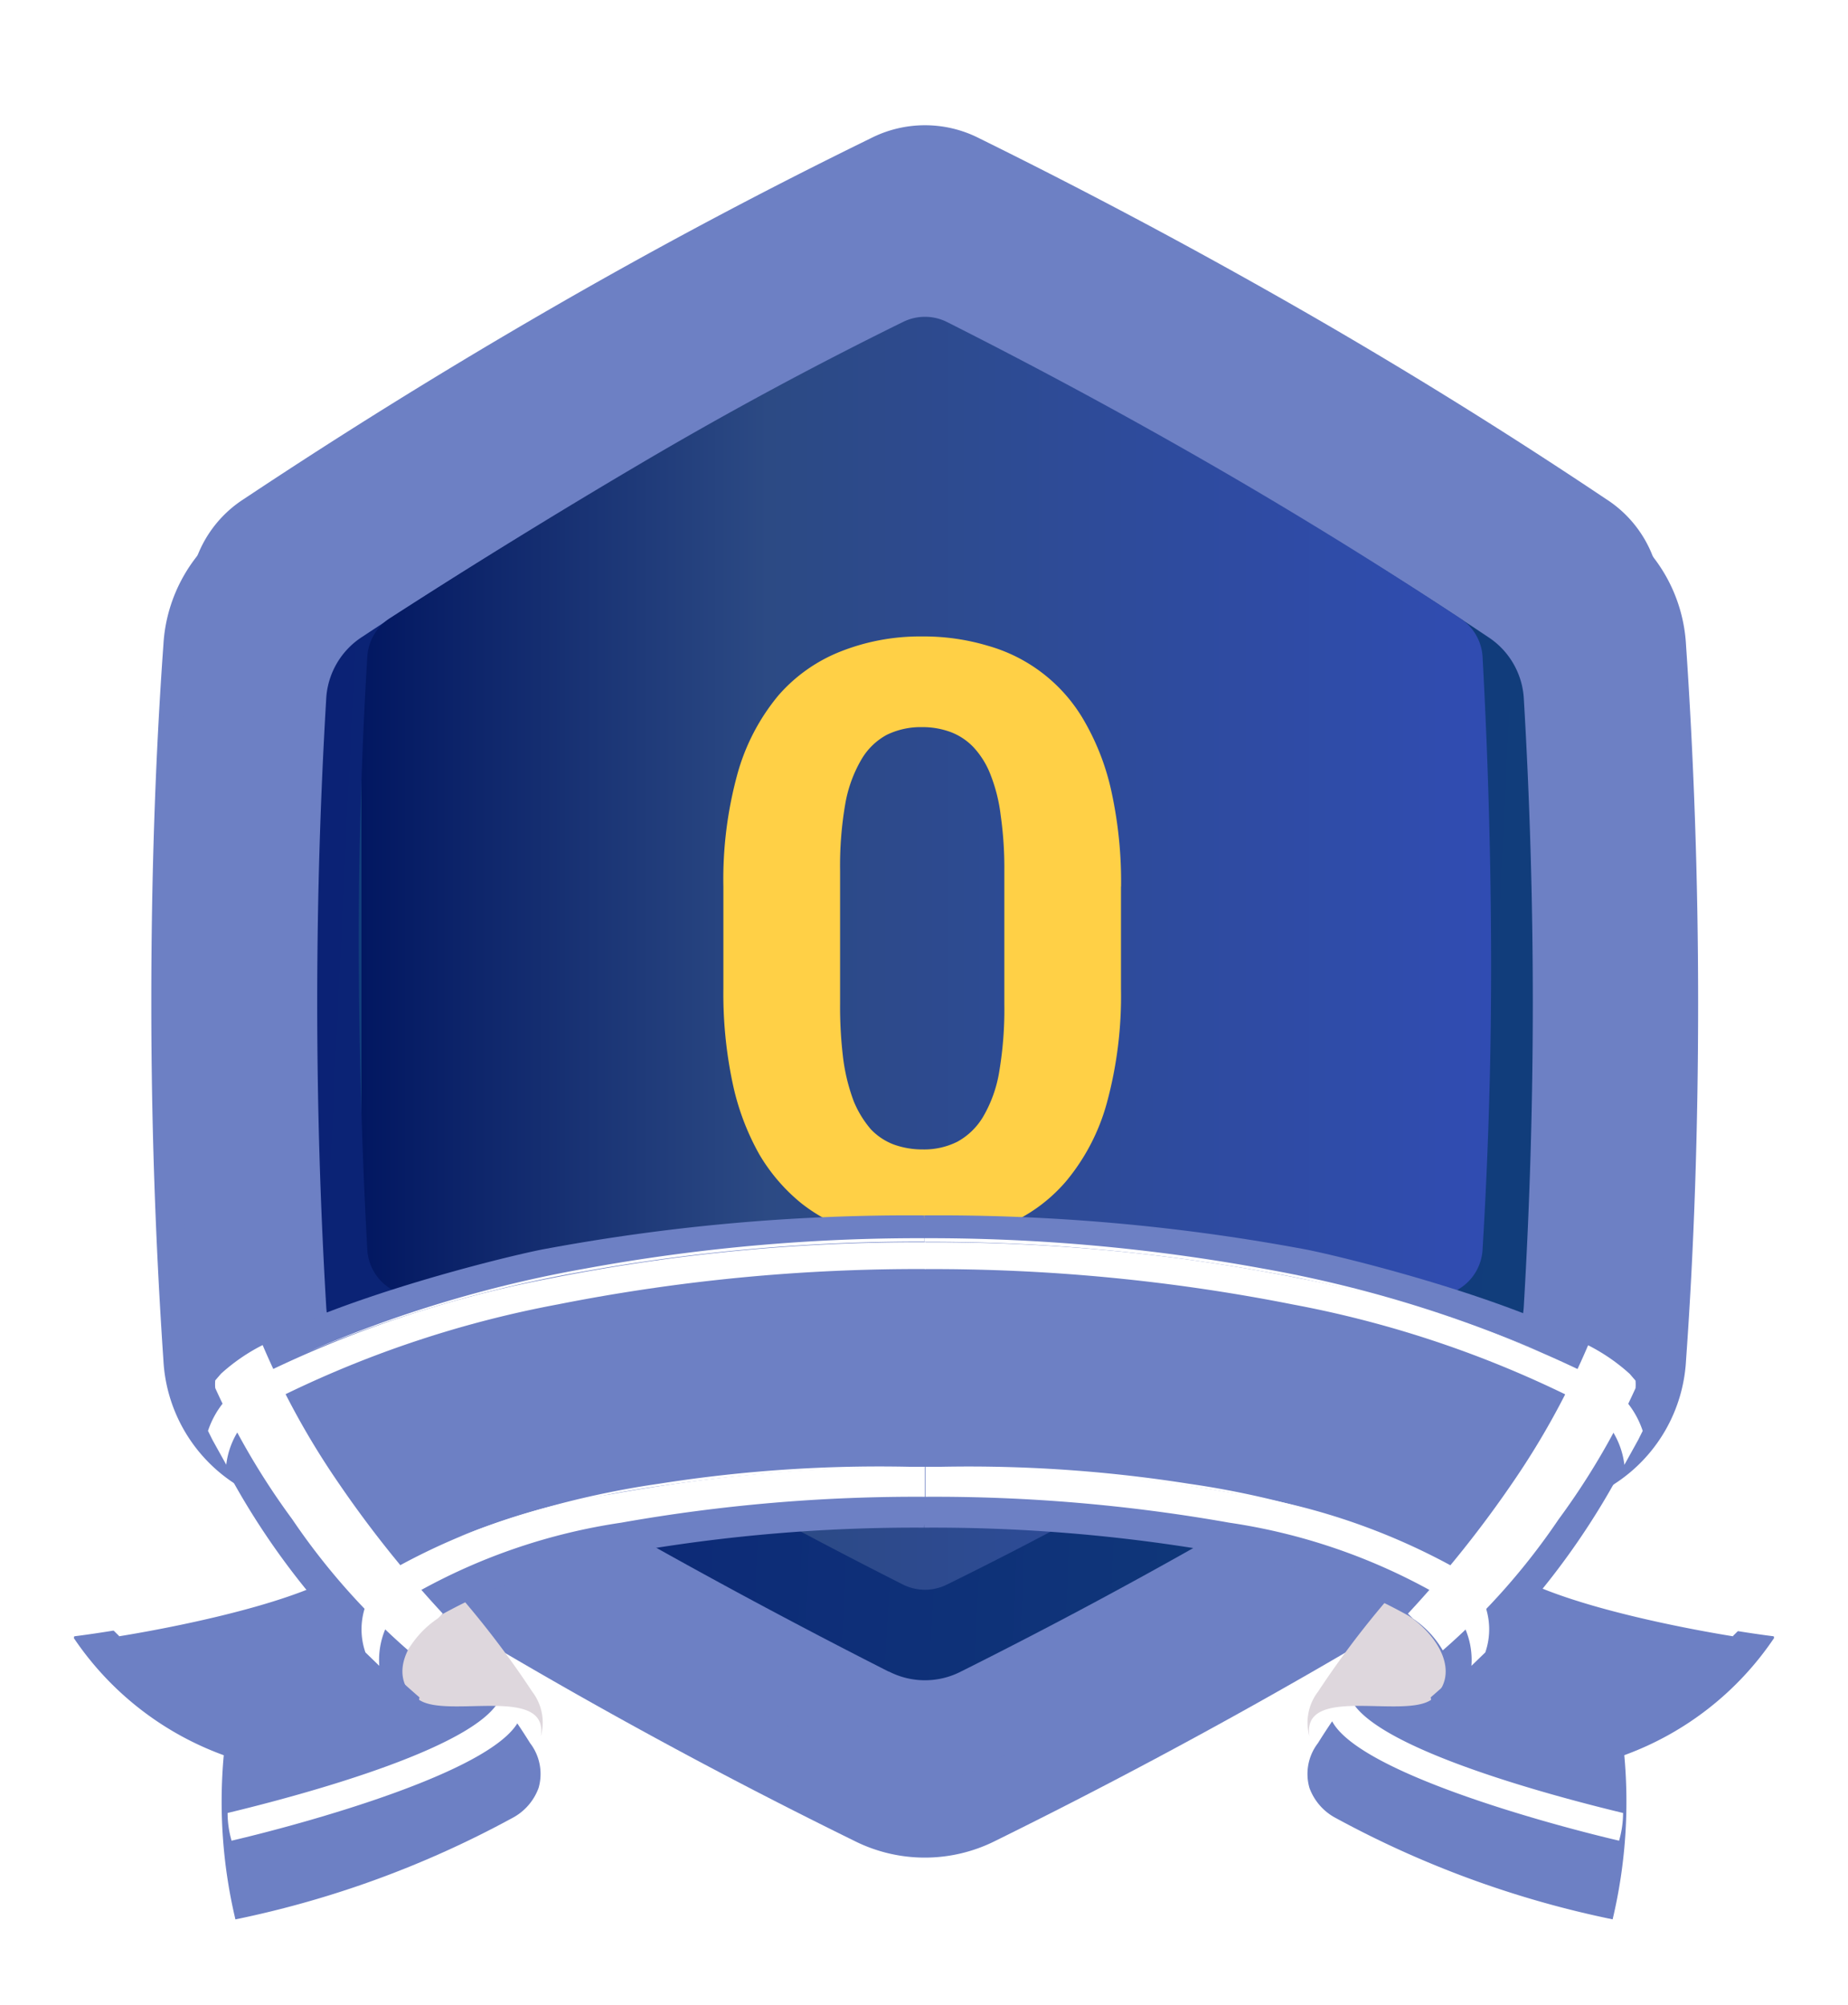 <svg xmlns="http://www.w3.org/2000/svg" xmlns:xlink="http://www.w3.org/1999/xlink" width="37.546" height="40.729" viewBox="0 0 37.546 40.729">
  <defs>
    <filter id="Path_6896" x="0.083" y="0" width="37.421" height="40.729" filterUnits="userSpaceOnUse">
      <feOffset dy="1" input="SourceAlpha"/>
      <feGaussianBlur stdDeviation="1" result="blur"/>
      <feFlood flood-opacity="0.451"/>
      <feComposite operator="in" in2="blur"/>
      <feComposite in="SourceGraphic"/>
    </filter>
    <linearGradient id="linear-gradient" x1="1.026" y1="0.5" x2="0" y2="0.446" gradientUnits="objectBoundingBox">
      <stop offset="0" stop-color="#113e7b"/>
      <stop offset="1" stop-color="#0b2275"/>
    </linearGradient>
    <filter id="Path_6898" x="4.944" y="5.092" width="27.697" height="30.545" filterUnits="userSpaceOnUse">
      <feOffset dy="1" input="SourceAlpha"/>
      <feGaussianBlur stdDeviation="0.5" result="blur-2"/>
      <feFlood flood-opacity="0.31"/>
      <feComposite operator="in" in2="blur-2"/>
      <feComposite in="SourceGraphic"/>
    </filter>
    <linearGradient id="linear-gradient-2" y1="0.5" x2="1.001" y2="0.5" gradientUnits="objectBoundingBox">
      <stop offset="0" stop-color="#113e7b"/>
      <stop offset="0" stop-color="#021761"/>
      <stop offset="0.36" stop-color="#2c4a84"/>
      <stop offset="1" stop-color="#304cb2"/>
    </linearGradient>
    <filter id="Path_6901" x="25.066" y="29.606" width="12.481" height="10.887" filterUnits="userSpaceOnUse">
      <feOffset dy="1" input="SourceAlpha"/>
      <feGaussianBlur stdDeviation="0.5" result="blur-3"/>
      <feFlood flood-opacity="0.412"/>
      <feComposite operator="in" in2="blur-3"/>
      <feComposite in="SourceGraphic"/>
    </filter>
    <filter id="Path_6904" x="0" y="29.606" width="12.48" height="10.887" filterUnits="userSpaceOnUse">
      <feOffset dy="1" input="SourceAlpha"/>
      <feGaussianBlur stdDeviation="0.5" result="blur-4"/>
      <feFlood flood-opacity="0.412"/>
      <feComposite operator="in" in2="blur-4"/>
      <feComposite in="SourceGraphic"/>
    </filter>
  </defs>
  <g id="basic-1" transform="translate(1.5 2)">
    <g transform="matrix(1, 0, 0, 1, -1.5, -2)" filter="url(#Path_6896)">
      <path id="Path_6896-2" data-name="Path 6896" d="M20.915.345q3.258,1.6,6.406,3.417T33.49,7.6a3.19,3.19,0,0,1,1.445,2.5c.155,2.271.246,4.715.246,7.269s-.082,4.989-.246,7.27a3.191,3.191,0,0,1-1.445,2.5q-3.017,2.023-6.169,3.834t-6.407,3.417a3.189,3.189,0,0,1-2.888,0q-3.259-1.6-6.407-3.417t-6.17-3.834A3.19,3.19,0,0,1,4,24.634q-.246-3.63-.246-7.27c0-2.553.082-4.988.246-7.269A3.19,3.19,0,0,1,5.449,7.6c1.89-1.272,3.962-2.563,6.17-3.835Q14.763,1.946,18.025.345a3.189,3.189,0,0,1,2.888,0Z" transform="translate(-0.68 2)" fill="#6d80c4" fill-rule="evenodd"/>
    </g>
    <path id="Path_6897" data-name="Path 6897" d="M20.631.87a2.426,2.426,0,0,0-2.208,0q-3.3,1.613-6.488,3.453T5.692,8.195A2.408,2.408,0,0,0,4.584,10.1q-.246,3.657-.246,7.324c0,2.444.073,4.889.246,7.324a2.408,2.408,0,0,0,1.109,1.908q3.053,2.044,6.243,3.871t6.488,3.453a2.426,2.426,0,0,0,2.208,0q3.3-1.613,6.488-3.453t6.242-3.871a2.409,2.409,0,0,0,1.109-1.908q.246-3.652.246-7.324c0-2.444-.073-4.888-.246-7.323A2.407,2.407,0,0,0,33.36,8.195q-3.052-2.044-6.242-3.871T20.631.87Z" transform="translate(-2.234 -0.06)" fill="#6d80c4" fill-rule="evenodd"/>
    <g transform="matrix(1, 0, 0, 1, -1.5, -2)" filter="url(#Path_6898)">
      <path id="Path_6898-2" data-name="Path 6898" d="M19.107,31.358q-2.76-1.4-5.452-2.926T8.412,25.2a1.6,1.6,0,0,1-.735-1.272,104.281,104.281,0,0,1,0-12.321,1.6,1.6,0,0,1,.735-1.272q2.571-1.7,5.243-3.235t5.452-2.925a1.6,1.6,0,0,1,1.472,0Q23.305,5.552,26.031,7.1q2.682,1.517,5.243,3.234A1.6,1.6,0,0,1,32.01,11.6a104.3,104.3,0,0,1,0,12.321,1.6,1.6,0,0,1-.737,1.272q-2.57,1.7-5.242,3.235t-5.453,2.926a1.6,1.6,0,0,1-1.471,0Z" transform="translate(-1.05 1.6)" fill-rule="evenodd" fill="url(#linear-gradient)"/>
    </g>
    <path id="Path_6899" data-name="Path 6899" d="M19.483,5.038q-2.7,1.328-5.288,2.852T9.078,11.044a1,1,0,0,0-.472.809q-.182,3-.173,6.006t.173,6.006a1,1,0,0,0,.472.808q2.509,1.654,5.116,3.153t5.288,2.853a1,1,0,0,0,.909,0q2.7-1.328,5.288-2.852t5.115-3.154a1,1,0,0,0,.472-.808q.182-3,.173-6.006t-.173-6.006a1,1,0,0,0-.472-.809Q28.286,9.39,25.68,7.891T20.391,5.039a1,1,0,0,0-.909,0Z" transform="translate(-2.644 -0.494)" fill-rule="evenodd" fill="url(#linear-gradient-2)"/>
    <path id="Path_6900" data-name="Path 6900" d="M24.744,17.23V19.3a8.273,8.273,0,0,1-.287,2.322,4.225,4.225,0,0,1-.828,1.591,3.27,3.27,0,0,1-1.271.911,4.381,4.381,0,0,1-1.64.3,4.818,4.818,0,0,1-1.345-.18,3.387,3.387,0,0,1-1.123-.583,3.7,3.7,0,0,1-.853-.992,5.077,5.077,0,0,1-.542-1.443,8.758,8.758,0,0,1-.189-1.919V17.23a8.085,8.085,0,0,1,.288-2.3,4.285,4.285,0,0,1,.828-1.584,3.26,3.26,0,0,1,1.28-.9,4.379,4.379,0,0,1,1.64-.3,4.535,4.535,0,0,1,1.337.189,3.278,3.278,0,0,1,1.976,1.558,4.951,4.951,0,0,1,.542,1.435,8.6,8.6,0,0,1,.189,1.9Zm-2.37,2.379v-2.7a7.549,7.549,0,0,0-.074-1.131,3.32,3.32,0,0,0-.205-.82,1.732,1.732,0,0,0-.344-.558,1.255,1.255,0,0,0-.468-.312,1.647,1.647,0,0,0-.582-.1,1.575,1.575,0,0,0-.714.156,1.33,1.33,0,0,0-.516.5,2.7,2.7,0,0,0-.328.9,7.389,7.389,0,0,0-.106,1.361v2.7a8.647,8.647,0,0,0,.066,1.139,3.875,3.875,0,0,0,.212.846,2.106,2.106,0,0,0,.345.565,1.255,1.255,0,0,0,.468.312,1.714,1.714,0,0,0,.59.1,1.51,1.51,0,0,0,.7-.156,1.38,1.38,0,0,0,.525-.508,2.658,2.658,0,0,0,.328-.919A7.591,7.591,0,0,0,22.374,19.609Z" transform="translate(-3.469 -1.217)" fill="#ffd046"/>
    <g transform="matrix(1, 0, 0, 1, -1.5, -2)" filter="url(#Path_6901)">
      <path id="Path_6901-2" data-name="Path 6901" d="M39.328,33.37c-.681-.082-5.061-.718-5.061-1.754a.527.527,0,0,1,.2-.382,12.984,12.984,0,0,0-4.4,4.306,1.026,1.026,0,0,0-.173.909,1.129,1.129,0,0,0,.545.618,20.3,20.3,0,0,0,5.615,2.053,10.342,10.342,0,0,0,.237-3.335,6.243,6.243,0,0,0,3.044-2.381l-.009-.036Z" transform="translate(-3.29 -1.13)" fill="#6d80c4" fill-rule="evenodd"/>
    </g>
    <path id="Path_6902" data-name="Path 6902" d="M30.743,35.585c.265,1.036,4.054,2.053,5.571,2.417a2.03,2.03,0,0,1-.081.563c-1.363-.318-5.561-1.444-5.879-2.544a.982.982,0,0,1,.173-.828l.4-.39a.908.908,0,0,0-.182.781Zm7.806-1.172c-1.19-.191-4.961-.909-5.025-1.881a.61.61,0,0,1,.2-.472l.4-.391a.564.564,0,0,0-.2.427c0,1.018,4.153,1.7,5.079,1.818a6.16,6.16,0,0,1-.454.49Z" transform="translate(-4.838 -3.173)" fill="#fff" fill-rule="evenodd"/>
    <path id="Path_6903" data-name="Path 6903" d="M32.368,35.549c-.572.391-2.645-.309-2.472.745a1.028,1.028,0,0,1,.173-.909,18.682,18.682,0,0,1,5.215-5.251.525.525,0,0,0-.2.382c0,.3.355.563.909.772A18.925,18.925,0,0,1,32.358,35.5l.009.045Z" transform="translate(-4.791 -3.019)" fill="#ded7dd" fill-rule="evenodd"/>
    <g transform="matrix(1, 0, 0, 1, -1.5, -2)" filter="url(#Path_6904)">
      <path id="Path_6904-2" data-name="Path 6904" d="M2.009,33.37c.681-.082,5.061-.718,5.061-1.754a.527.527,0,0,0-.2-.382,12.984,12.984,0,0,1,4.4,4.306,1.028,1.028,0,0,1,.173.909,1.127,1.127,0,0,1-.545.618,20.3,20.3,0,0,1-5.615,2.054,10.359,10.359,0,0,1-.237-3.335A6.243,6.243,0,0,1,2,33.406l.009-.036Z" transform="translate(-0.5 -1.13)" fill="#6d80c4" fill-rule="evenodd"/>
    </g>
    <path id="Path_6905" data-name="Path 6905" d="M10.746,35.585c-.264,1.036-4.053,2.053-5.57,2.417a2.03,2.03,0,0,0,.081.563c1.364-.318,5.561-1.444,5.879-2.544a.981.981,0,0,0-.172-.828l-.4-.39a.909.909,0,0,1,.182.781ZM2.969,34.413c1.19-.191,4.962-.909,5.025-1.881a.609.609,0,0,0-.2-.472l-.4-.391a.564.564,0,0,1,.2.427c0,1.018-4.153,1.7-5.079,1.818a6.159,6.159,0,0,0,.454.49Z" transform="translate(-2.052 -3.173)" fill="#fff" fill-rule="evenodd"/>
    <path id="Path_6906" data-name="Path 6906" d="M9.392,35.549c.572.391,2.645-.309,2.472.745a1.028,1.028,0,0,0-.173-.909,18.681,18.681,0,0,0-5.215-5.251.526.526,0,0,1,.2.382c0,.3-.355.563-.909.772A18.925,18.925,0,0,0,9.4,35.5l-.009.045Z" transform="translate(-2.377 -3.019)" fill="#ded7dd" fill-rule="evenodd"/>
    <path id="Path_6907" data-name="Path 6907" d="M30.325,27.076c-.373.6-1.818,3.025-2.244,3.579s-.463.754-1.381.819-2.861.126-3.634.135c-.355,0-.663-.135-.636-.544s.373-.409.645-.418c.7,0,2.335-.09,3.117-.145a2.737,2.737,0,0,0,.8-.119,2.271,2.271,0,0,0,.7-.654c.4-.454,1.818-2.617,2.144-3.016s.745,0,.509.364h-.018Z" transform="translate(-4.047 -2.659)" fill="#fff" fill-rule="evenodd"/>
    <path id="Path_6908" data-name="Path 6908" d="M21.187,25.216a40.454,40.454,0,0,1,7.8.7c1.281.264,6.279,1.554,6.787,2.816a1.009,1.009,0,0,1,0,.81,15.264,15.264,0,0,1-4.288,5.524c.645-.527.136-1.326-.454-1.717a10.976,10.976,0,0,0-3.862-1.29,33.786,33.786,0,0,0-5.979-.5q-.079-1.666-.081-3.335,0-1.59.081-3Z" transform="translate(-3.914 -2.526)" fill="#6d80c4" fill-rule="evenodd"/>
    <path id="Path_6909" data-name="Path 6909" d="M19.565,25.216a40.454,40.454,0,0,0-7.8.7c-1.28.264-6.278,1.554-6.787,2.816a1.009,1.009,0,0,0,0,.81,15.264,15.264,0,0,0,4.288,5.524c-.645-.527-.136-1.326.454-1.717a10.976,10.976,0,0,1,3.862-1.29,33.786,33.786,0,0,1,5.979-.5q.081-1.744.081-3.335t-.081-3Z" transform="translate(-2.29 -2.526)" fill="#6d80c4" fill-rule="evenodd"/>
    <path id="Path_6910" data-name="Path 6910" d="M8.946,32.4a1.435,1.435,0,0,0-.718,1.754l.282.273A1.608,1.608,0,0,1,9.337,32.9a12.087,12.087,0,0,1,4.088-1.381,34.289,34.289,0,0,1,6.17-.526v-.609a34.522,34.522,0,0,0-6.36.554,13.209,13.209,0,0,0-4.316,1.454l.027.009ZM5.4,30.346a1.653,1.653,0,0,1,.909-1.29,21.809,21.809,0,0,1,5.833-1.972,37.616,37.616,0,0,1,7.468-.717v-.545a38.062,38.062,0,0,0-7.632.736A23.189,23.189,0,0,0,5.939,28.6a1.817,1.817,0,0,0-.909,1.054l.09.182.283.509Z" transform="translate(-2.304 -2.587)" fill="#fff" fill-rule="evenodd"/>
    <path id="Path_6911" data-name="Path 6911" d="M19.8,25.731a37.628,37.628,0,0,0-6.887.618,25.22,25.22,0,0,0-5.67,1.709A26.15,26.15,0,0,1,12.92,26.4a38.693,38.693,0,0,1,6.878-.6v-.072ZM10.339,31.8a19.082,19.082,0,0,1,4.1-1.036,35.86,35.86,0,0,1,5.351-.382,28.736,28.736,0,0,0-5.37.336,18.077,18.077,0,0,0-4.08,1.082Z" transform="translate(-2.525 -2.578)" fill="#fff" fill-rule="evenodd"/>
    <path id="Path_6912" data-name="Path 6912" d="M9.816,33.6A22.71,22.71,0,0,1,7.645,30.87a15.945,15.945,0,0,1-1.49-2.726,3.813,3.813,0,0,0-.846.582l-.117.136a.909.909,0,0,0,0,.155,14.782,14.782,0,0,0,1.562,2.662,13.789,13.789,0,0,0,2.353,2.663,1.982,1.982,0,0,1,.609-.646l.1-.1Z" transform="translate(-2.319 -2.82)" fill="#fff" fill-rule="evenodd"/>
    <path id="Path_6913" data-name="Path 6913" d="M31.885,32.4a1.435,1.435,0,0,1,.717,1.754l-.282.273a1.608,1.608,0,0,0-.827-1.527A12.092,12.092,0,0,0,27.4,31.519a34.288,34.288,0,0,0-6.17-.526v-.609a34.6,34.6,0,0,1,6.362.554,13.216,13.216,0,0,1,4.315,1.454l-.027.009Zm3.543-2.053a1.653,1.653,0,0,0-.91-1.29,21.81,21.81,0,0,0-5.833-1.972,37.617,37.617,0,0,0-7.468-.717v-.545a38,38,0,0,1,7.632.736A23.19,23.19,0,0,1,34.891,28.6a1.818,1.818,0,0,1,.909,1.054l-.091.182-.282.509Z" transform="translate(-3.925 -2.587)" fill="#fff" fill-rule="evenodd"/>
    <path id="Path_6914" data-name="Path 6914" d="M21.2,25.731a37.689,37.689,0,0,1,6.887.618,25.22,25.22,0,0,1,5.671,1.709,26.15,26.15,0,0,0-5.68-1.654,38.692,38.692,0,0,0-6.878-.6v-.072Zm9.459,6.07a19.083,19.083,0,0,0-4.1-1.036,35.951,35.951,0,0,0-5.352-.382,28.737,28.737,0,0,1,5.37.336A18.079,18.079,0,0,1,30.656,31.8Z" transform="translate(-3.923 -2.578)" fill="#fff" fill-rule="evenodd"/>
    <path id="Path_6915" data-name="Path 6915" d="M32.123,33.6a22.792,22.792,0,0,0,2.171-2.726,15.94,15.94,0,0,0,1.49-2.726,3.834,3.834,0,0,1,.846.582l.117.136a.889.889,0,0,1,0,.155,14.778,14.778,0,0,1-1.562,2.662,13.728,13.728,0,0,1-2.354,2.663,1.971,1.971,0,0,0-.608-.646l-.1-.1Z" transform="translate(-5.018 -2.82)" fill="#fff" fill-rule="evenodd"/>
  </g>
</svg>
